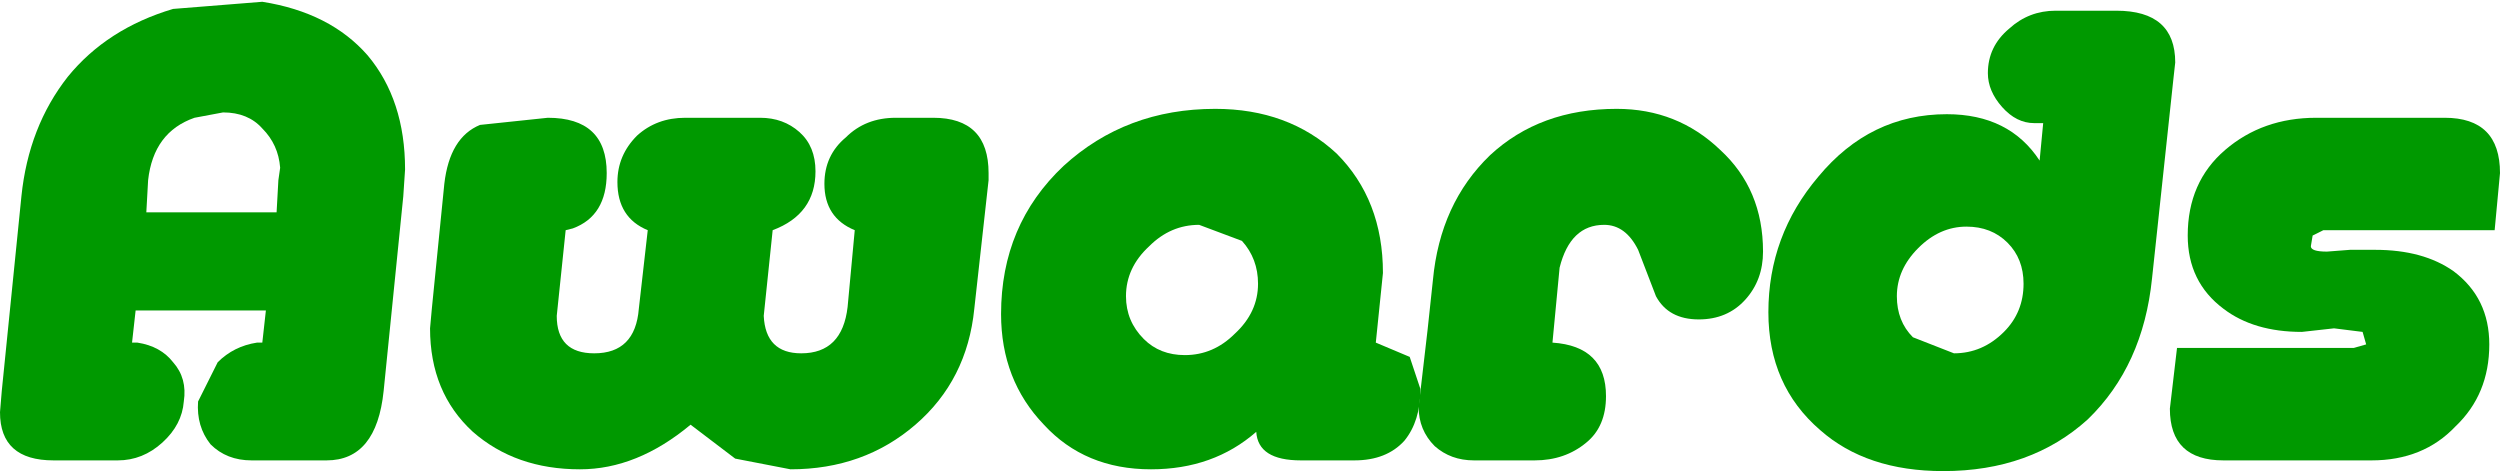 <?xml version="1.0" encoding="UTF-8" standalone="no"?>
<svg xmlns:xlink="http://www.w3.org/1999/xlink" height="13.2px" width="70.05px" xmlns="http://www.w3.org/2000/svg">
  <g transform="matrix(1.0, 0.0, 0.0, 1.0, 33.9, 7.6)">
    <path d="M28.45 -3.4 Q29.5 -4.3 31.0 -4.3 L34.6 -4.3 Q36.15 -4.3 36.15 -2.75 L36.0 -1.15 31.2 -1.15 30.9 -1.0 30.85 -0.7 Q30.85 -0.55 31.3 -0.55 L31.95 -0.6 32.65 -0.6 Q34.0 -0.6 34.85 0.0 35.85 0.75 35.85 2.05 35.85 3.45 34.9 4.35 34.0 5.3 32.55 5.3 L28.4 5.3 Q26.9 5.3 26.9 3.85 L27.1 2.15 32.05 2.15 32.4 2.05 32.3 1.7 31.5 1.6 30.6 1.7 Q29.25 1.7 28.4 1.05 27.4 0.3 27.4 -1.0 27.4 -2.5 28.45 -3.4" fill="#009900" fill-rule="evenodd" stroke="none"/>
    <path d="M23.7 -7.3 L25.4 -7.3 Q27.05 -7.3 27.05 -5.85 L27.0 -5.4 26.4 0.2 Q26.15 2.65 24.6 4.15 23.0 5.6 20.55 5.6 18.4 5.6 17.1 4.45 15.65 3.2 15.65 1.15 15.65 -1.0 17.05 -2.65 18.5 -4.4 20.65 -4.4 22.4 -4.4 23.25 -3.1 L23.35 -4.15 23.1 -4.15 Q22.6 -4.15 22.2 -4.6 21.8 -5.05 21.8 -5.55 21.8 -6.3 22.4 -6.8 22.95 -7.3 23.7 -7.3 M21.2 -1.25 Q20.45 -1.25 19.85 -0.65 19.25 -0.05 19.25 0.7 19.25 1.4 19.7 1.85 L20.85 2.3 Q21.65 2.3 22.25 1.7 22.8 1.15 22.8 0.35 22.8 -0.35 22.35 -0.8 21.9 -1.25 21.2 -1.25" fill="#009900" fill-rule="evenodd" stroke="none"/>
    <path d="M15.5 -0.55 Q15.5 0.25 15.0 0.8 14.5 1.35 13.7 1.35 12.85 1.35 12.5 0.7 L12.0 -0.6 Q11.65 -1.3 11.05 -1.3 10.1 -1.3 9.8 -0.1 L9.6 2.0 Q11.1 2.1 11.1 3.5 11.1 4.35 10.55 4.8 9.95 5.3 9.1 5.3 L7.4 5.3 Q6.75 5.3 6.3 4.9 5.85 4.45 5.85 3.8 L6.1 1.65 6.25 0.25 Q6.45 -1.9 7.85 -3.25 9.25 -4.55 11.4 -4.55 13.1 -4.55 14.3 -3.4 15.5 -2.3 15.5 -0.55" fill="#009900" fill-rule="evenodd" stroke="none"/>
    <path d="M3.55 -3.3 Q4.85 -2.0 4.85 0.05 L4.65 2.0 5.6 2.4 5.9 3.3 Q5.9 4.2 5.45 4.75 4.95 5.3 4.05 5.3 L2.55 5.3 Q1.35 5.3 1.3 4.5 0.1 5.55 -1.65 5.55 -3.5 5.55 -4.65 4.3 -5.85 3.05 -5.85 1.2 -5.85 -1.3 -4.1 -2.95 -2.35 -4.55 0.15 -4.55 2.2 -4.55 3.55 -3.3 M1.35 0.35 Q1.35 -0.35 0.9 -0.85 L-0.3 -1.3 Q-1.1 -1.3 -1.7 -0.7 -2.35 -0.1 -2.35 0.7 -2.35 1.4 -1.85 1.9 -1.4 2.35 -0.7 2.35 0.1 2.35 0.7 1.75 1.35 1.15 1.35 0.35" fill="#009900" fill-rule="evenodd" stroke="none"/>
    <path d="M-20.45 -4.1 L-18.55 -4.3 Q-16.9 -4.3 -16.9 -2.75 -16.9 -1.55 -17.85 -1.2 L-18.05 -1.15 -18.3 1.25 Q-18.3 2.3 -17.25 2.3 -16.1 2.3 -16.0 1.05 L-15.75 -1.15 Q-16.6 -1.5 -16.6 -2.5 -16.6 -3.25 -16.05 -3.8 -15.5 -4.3 -14.7 -4.3 L-12.6 -4.3 Q-11.95 -4.3 -11.5 -3.9 -11.05 -3.5 -11.05 -2.8 -11.05 -1.6 -12.25 -1.15 L-12.5 1.25 Q-12.45 2.3 -11.45 2.3 -10.3 2.3 -10.15 1.0 L-9.95 -1.15 Q-10.8 -1.5 -10.8 -2.45 -10.8 -3.25 -10.2 -3.75 -9.65 -4.3 -8.8 -4.3 L-7.75 -4.3 Q-6.2 -4.3 -6.2 -2.75 L-6.2 -2.55 -6.6 1.05 Q-6.8 3.05 -8.25 4.3 -9.7 5.55 -11.75 5.55 L-13.3 5.25 -14.55 4.3 Q-16.05 5.55 -17.65 5.55 -19.45 5.55 -20.65 4.5 -21.85 3.4 -21.85 1.6 L-21.8 1.05 -21.45 -2.45 Q-21.3 -3.75 -20.45 -4.1" fill="#009900" fill-rule="evenodd" stroke="none"/>
    <path d="M-32.0 -5.45 Q-30.9 -6.8 -29.05 -7.35 L-26.55 -7.55 Q-24.65 -7.25 -23.6 -6.05 -22.55 -4.8 -22.55 -2.85 L-22.6 -2.1 -23.15 3.35 Q-23.35 5.3 -24.75 5.3 L-26.85 5.3 Q-27.55 5.3 -28.0 4.85 -28.4 4.35 -28.35 3.65 L-27.8 2.55 Q-27.35 2.1 -26.7 2.0 L-26.55 2.0 -26.45 1.1 -30.1 1.1 -30.2 2.0 -30.05 2.0 Q-29.4 2.1 -29.05 2.55 -28.65 3.0 -28.75 3.65 -28.8 4.3 -29.35 4.8 -29.9 5.3 -30.6 5.3 L-32.4 5.3 Q-33.9 5.3 -33.9 3.95 L-33.85 3.35 -33.3 -2.1 Q-33.1 -4.05 -32.0 -5.45 M-26.15 -1.65 L-26.1 -2.55 -26.05 -2.9 Q-26.1 -3.55 -26.55 -4.0 -26.95 -4.45 -27.65 -4.45 L-28.45 -4.3 Q-29.6 -3.9 -29.75 -2.55 L-29.8 -1.65 -26.15 -1.65" fill="#009900" fill-rule="evenodd" stroke="none"/>
  </g>
</svg>
